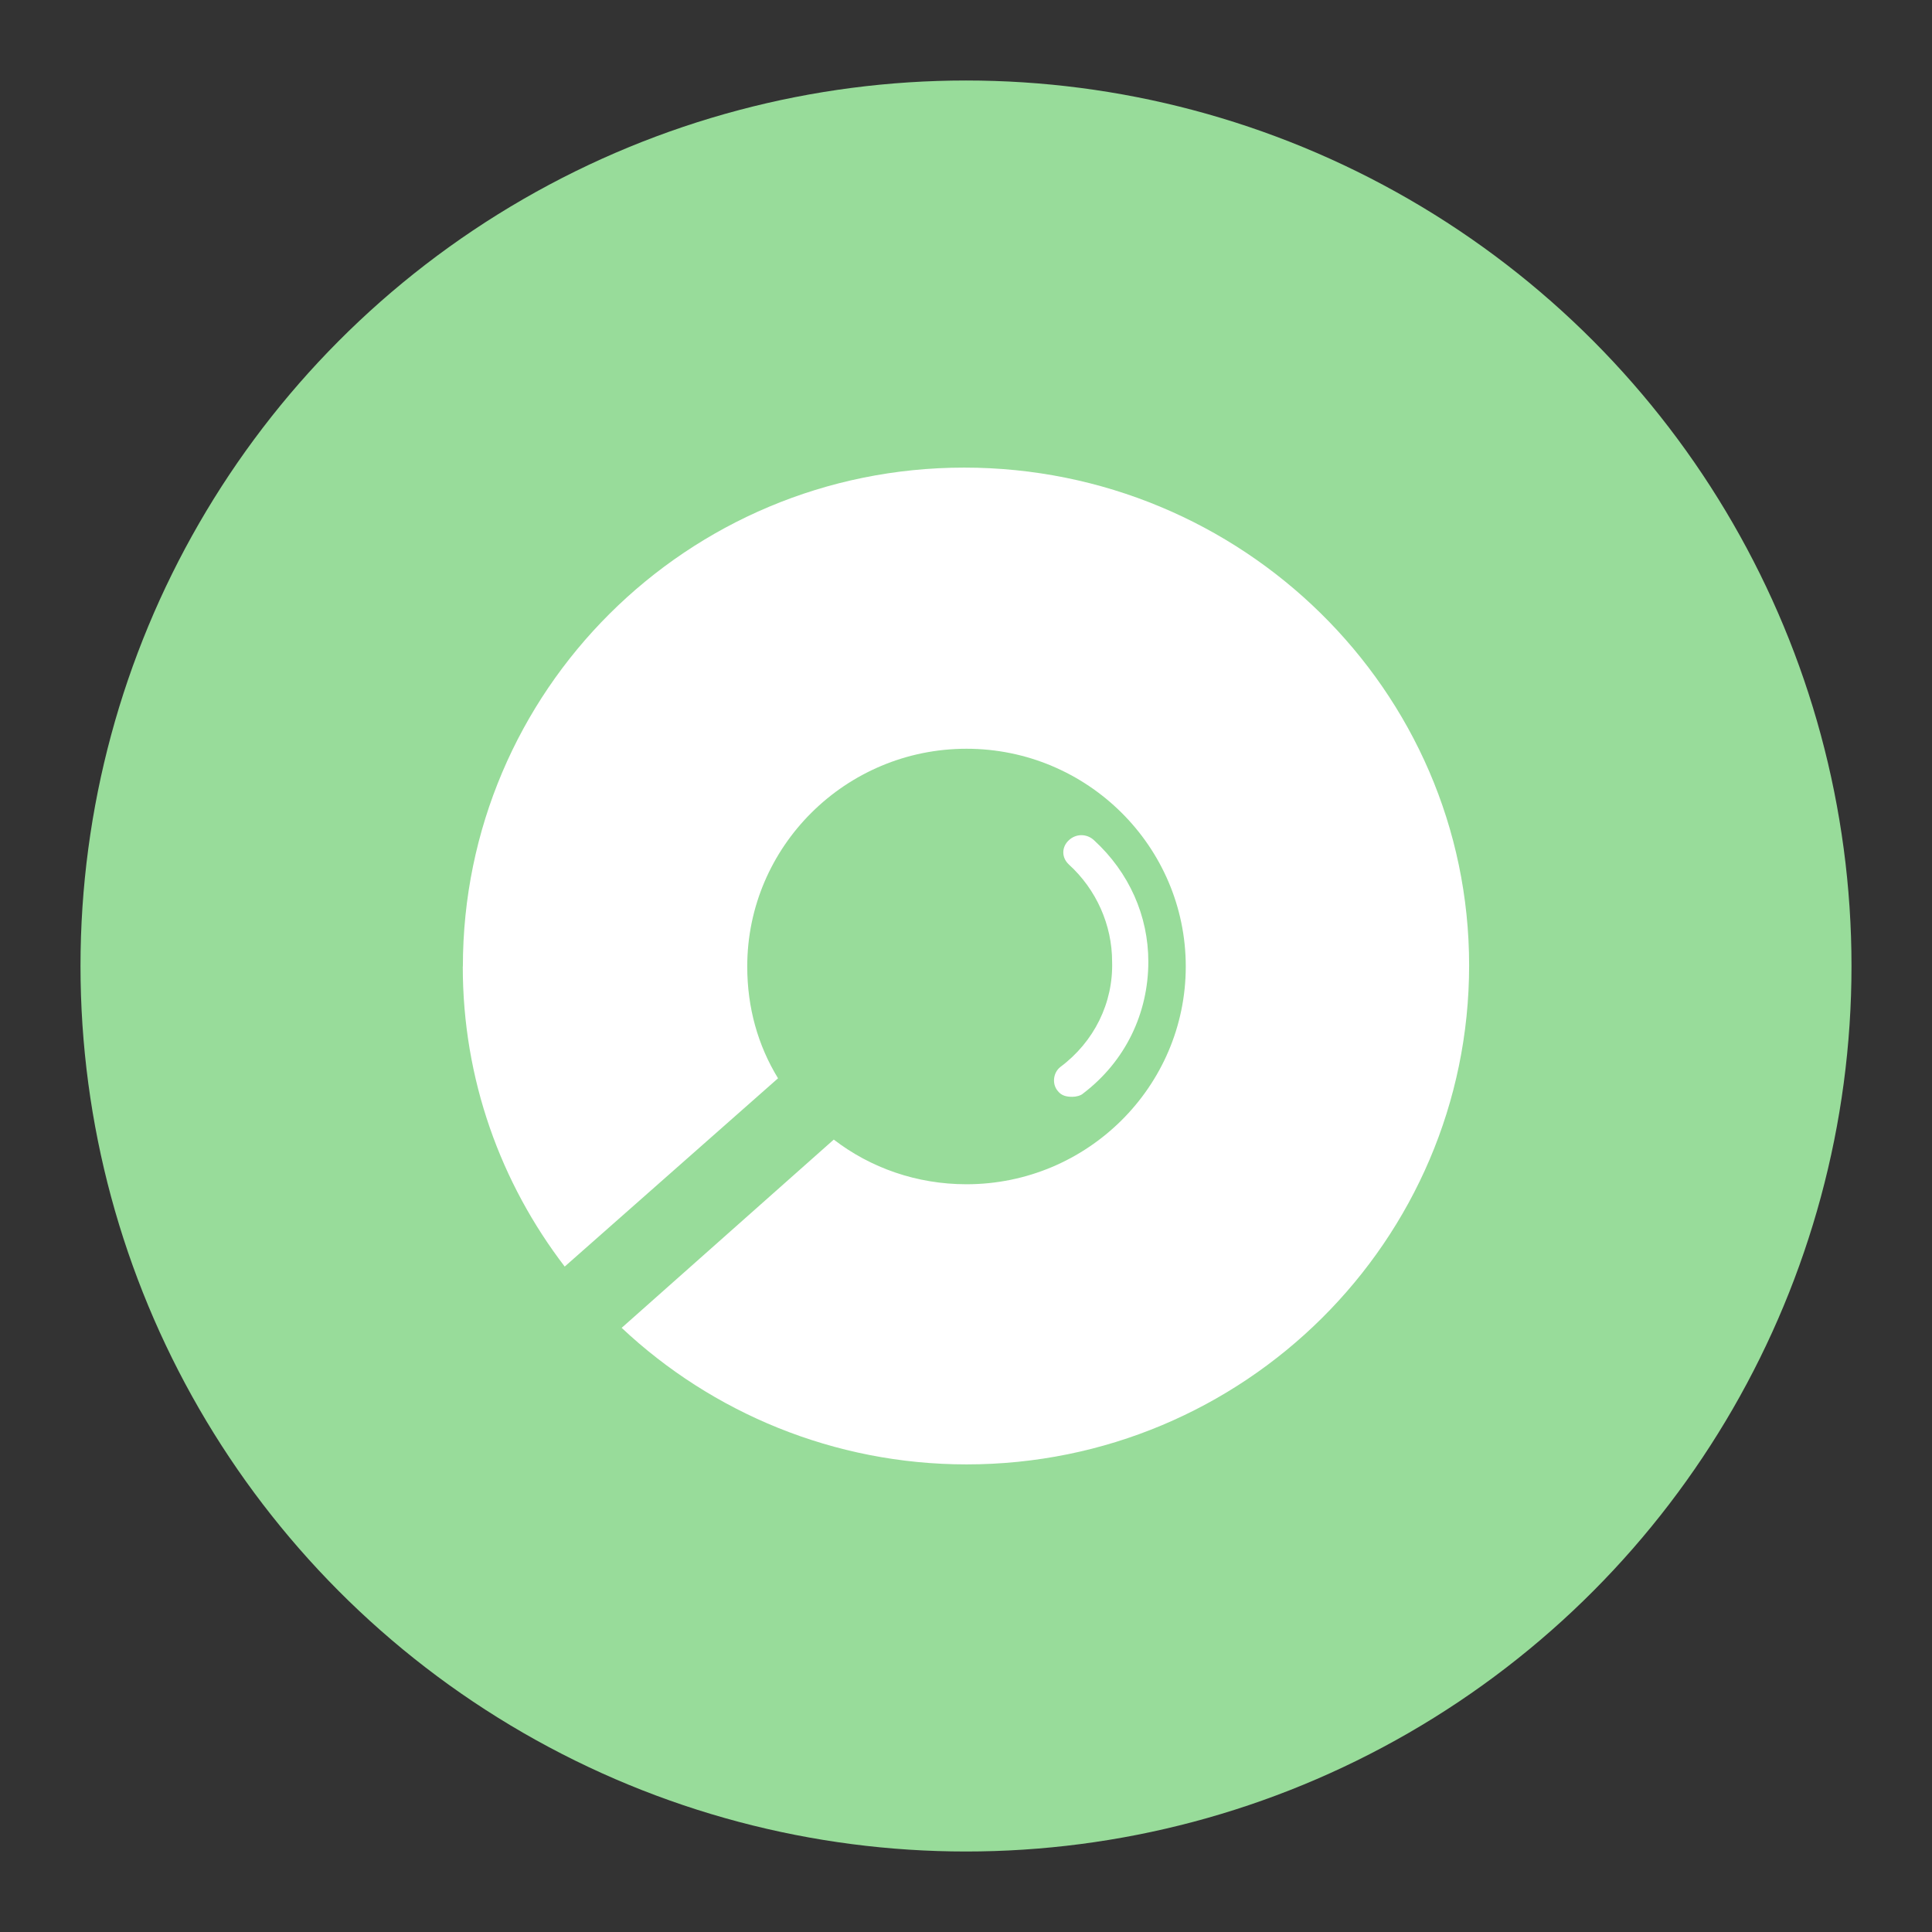 <?xml version="1.0" encoding="UTF-8"?><svg id="a" xmlns="http://www.w3.org/2000/svg" width="192" height="192" viewBox="0 0 192 192"><rect x="0" y="0" width="192" height="192" fill="#333333" stroke="none"/><g id="b"><g id="c"><circle id="d" cx="96" cy="96" r="88" style="fill:#98dc9a;"/><g id="e"><path id="f" d="m46,96.06c0-27.37,22.26-49.59,49.82-49.59s50.18,22.1,50.18,49.47-22.38,49.59-49.94,49.59c-13.19,0-25.32-5.15-34.28-13.57l21.08-18.71c3.65,2.81,8.24,4.44,13.19,4.44,12.01,0,21.79-9.71,21.79-21.64s-9.78-21.64-21.79-21.64-21.79,9.71-21.79,21.64c0,4.09,1.06,7.84,3.06,11.11l-21.2,18.71c-6.36-8.3-10.13-18.6-10.13-29.82Zm59.13,12.37c-.6-.68-.48-1.82.24-2.39,3.36-2.5,5.27-6.37,5.15-10.47,0-3.64-1.56-7.17-4.31-9.67-.72-.68-.72-1.71,0-2.39.72-.68,1.8-.68,2.52,0,3.48,3.19,5.39,7.51,5.39,12.06,0,5.12-2.28,9.9-6.47,13.09-.24.23-.72.34-1.08.34-.6,0-1.08-.11-1.44-.57Z" style="fill:#fff; fill-rule:evenodd;"/></g></g></g></svg>